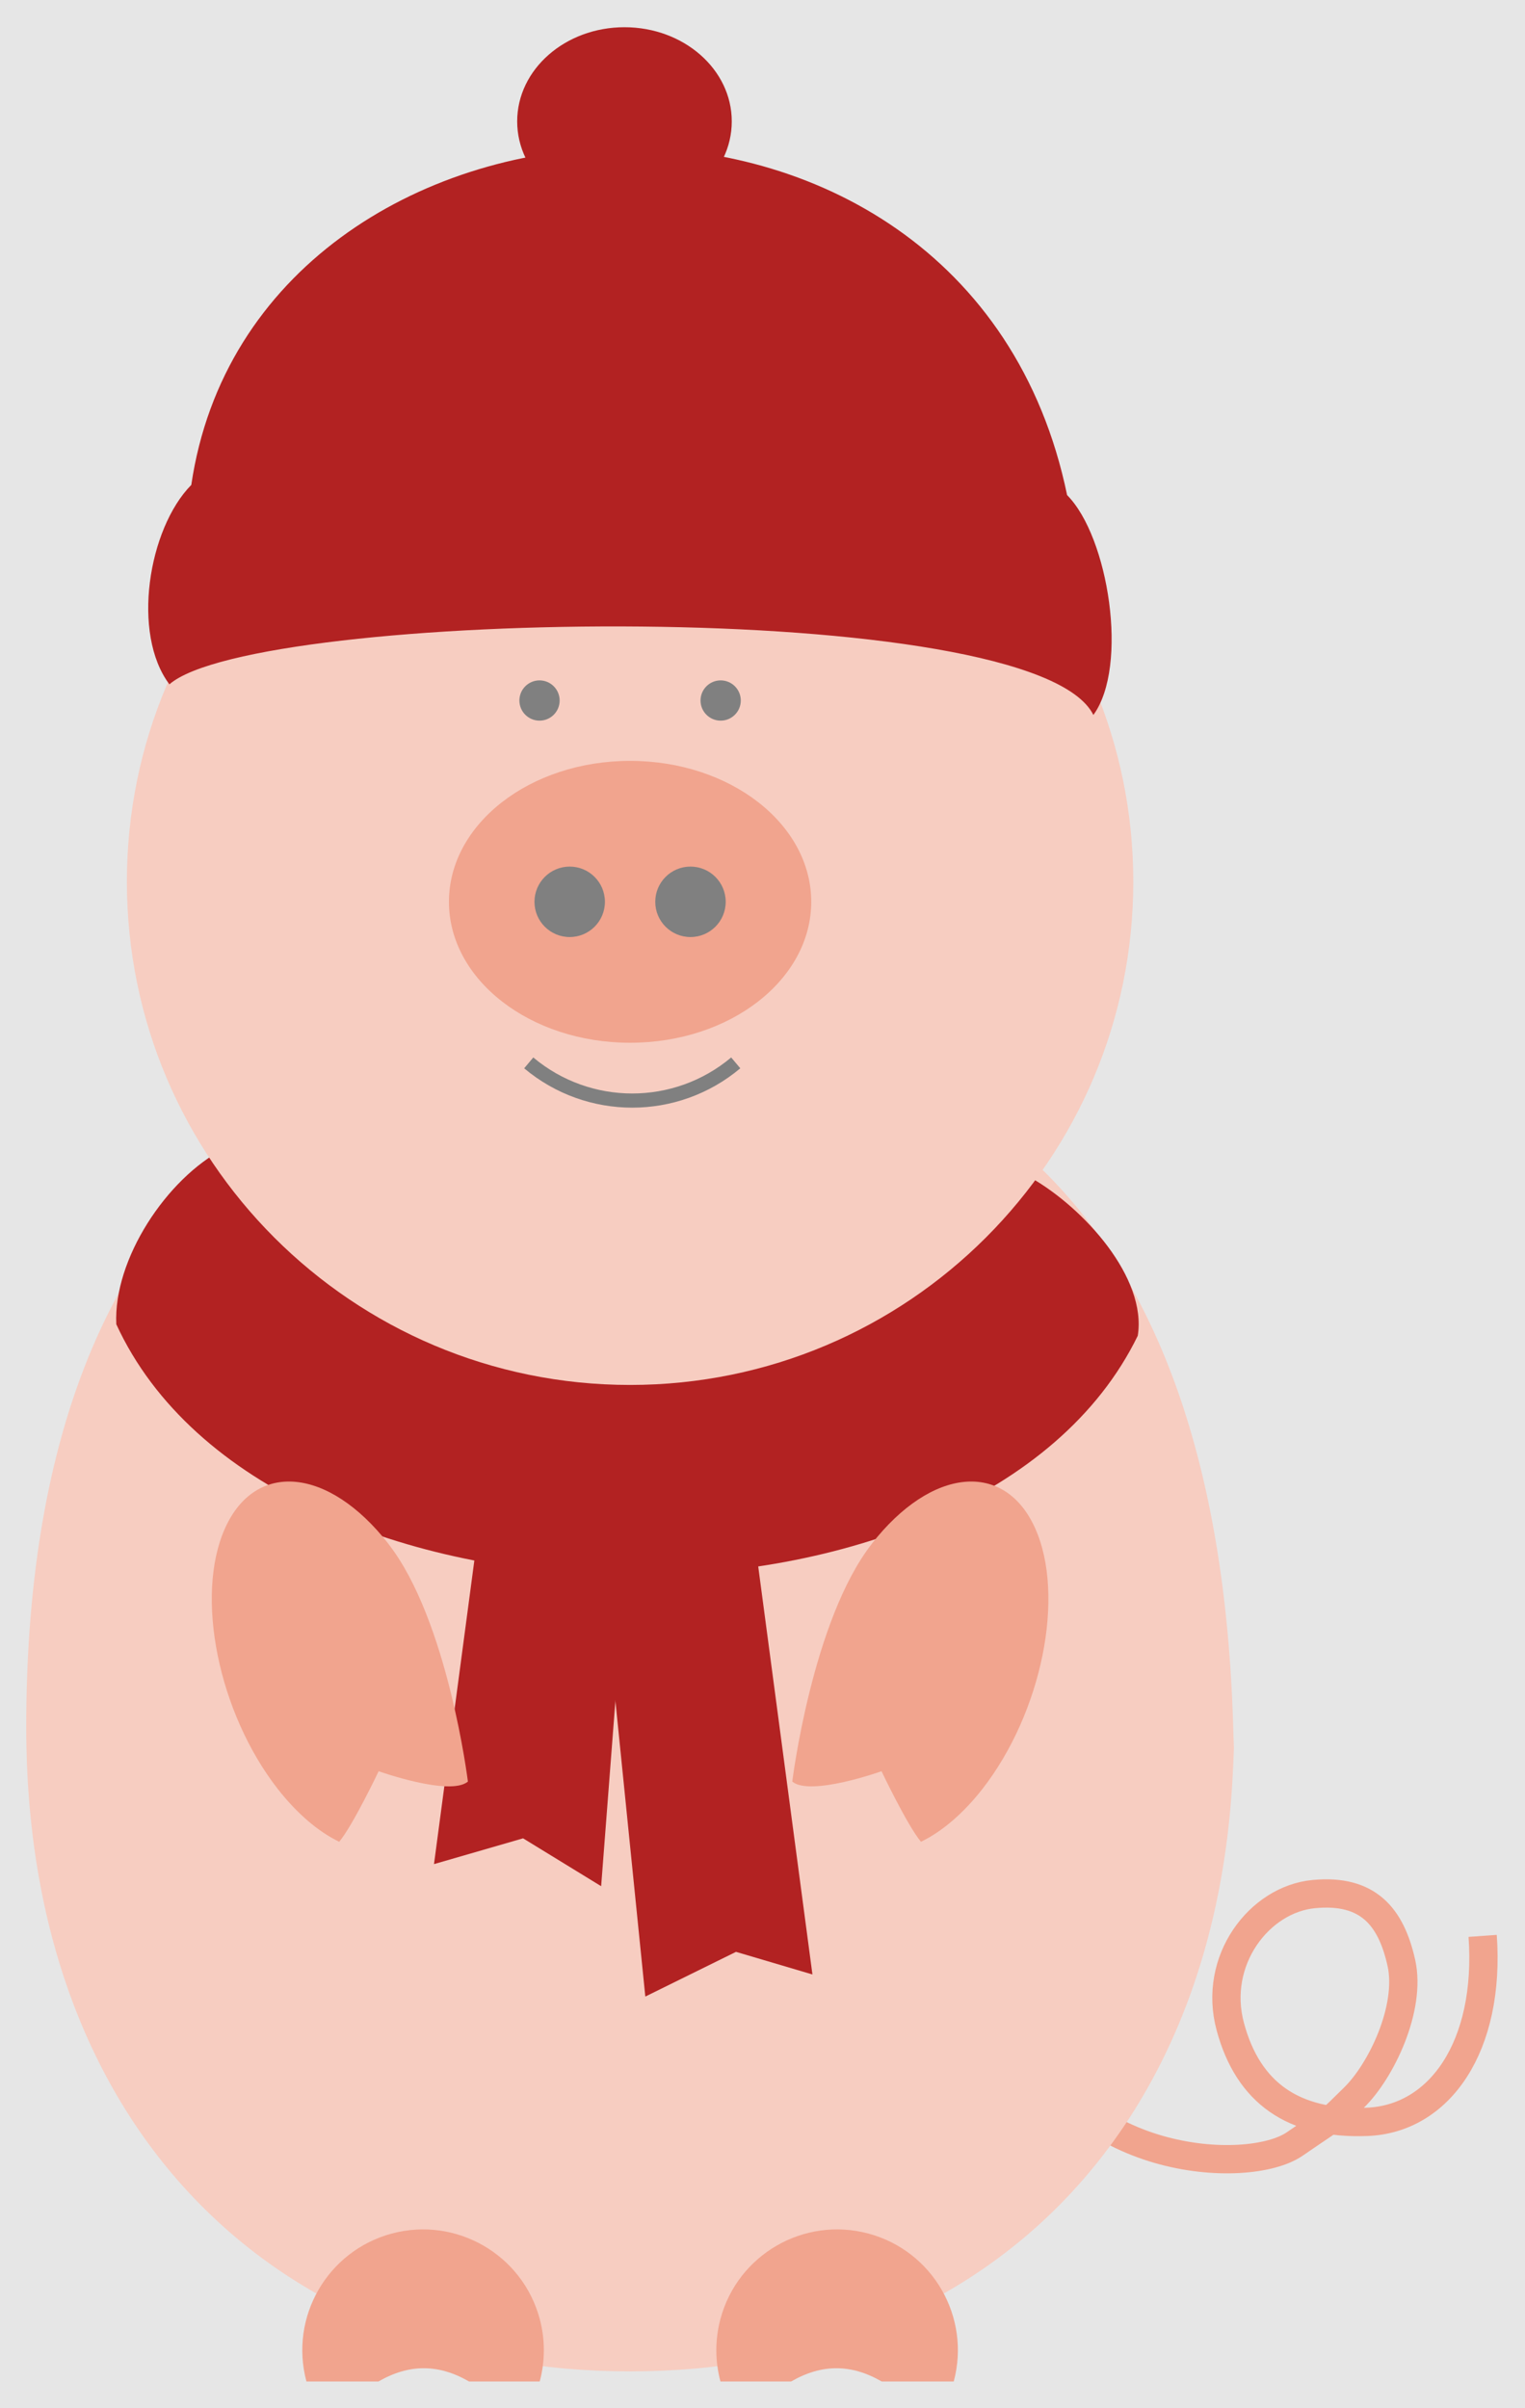 <?xml version="1.0" encoding="UTF-8" standalone="no"?>
<!-- Created with Inkscape (http://www.inkscape.org/) -->

<svg
   xmlns:dc="http://purl.org/dc/elements/1.1/"
   xmlns:cc="http://creativecommons.org/ns#"
   xmlns:rdf="http://www.w3.org/1999/02/22-rdf-syntax-ns#"
   xmlns:svg="http://www.w3.org/2000/svg"
   xmlns="http://www.w3.org/2000/svg"
   xmlns:sodipodi="http://sodipodi.sourceforge.net/DTD/sodipodi-0.dtd"
   xmlns:inkscape="http://www.inkscape.org/namespaces/inkscape"
   version="1.1"
   id="svg2"
   xml:space="preserve"
   width="57.256"
   height="90.4"
   viewBox="0 0 57.256 90.4"
   sodipodi:docname="Winter_pig.svg"
   inkscape:version="0.92.2 5c3e80d, 2017-08-06"><defs
     id="defs6" /><sodipodi:namedview
     pagecolor="#ffffff"
     bordercolor="#666666"
     borderopacity="1"
     objecttolerance="10"
     gridtolerance="10"
     guidetolerance="10"
     inkscape:pageopacity="0"
     inkscape:pageshadow="2"
     inkscape:window-width="640"
     inkscape:window-height="480"
     id="namedview4"
     showgrid="false"
     inkscape:snap-global="false"
     inkscape:zoom="8.6914569"
     inkscape:cx="57.596674"
     inkscape:cy="51.594473"
     inkscape:current-layer="g10"
     fit-margin-top="1"
     fit-margin-left="1"
     fit-margin-right="1"
     fit-margin-bottom="1" /><g
     id="g10"
     inkscape:groupmode="layer"
     inkscape:label="document"
     transform="matrix(1.333,0,0,-1.333,-62.198,91.289)"><rect
       style="opacity:1;fill:#e6e6e6;fill-opacity:1;fill-rule:evenodd;stroke:none;stroke-width:5.669;stroke-linecap:round;stroke-miterlimit:4;stroke-dasharray:none;stroke-dashoffset:0;stroke-opacity:1"
       id="rect1624"
       width="49.678"
       height="73.709"
       x="43.822"
       y="-70.741"
       transform="scale(1,-1)" /><g
       id="g86"
       transform="translate(64.407,-2.835)"><path
         inkscape:connector-curvature="0"
         id="path88"
         style="fill:none;stroke:#f1a48e;stroke-width:0.797;stroke-linecap:butt;stroke-linejoin:miter;stroke-miterlimit:10;stroke-dasharray:none;stroke-opacity:1"
         d="m 24.013,16.801 c 0.221,-3.104 -1.205,-5.164 -3.266,-5.238 -2.061,-0.077 -3.337,0.811 -3.841,2.679 -0.505,1.866 0.816,3.592 2.353,3.736 1.534,0.147 2.174,-0.646 2.463,-1.93 0.289,-1.284 -0.575,-3.065 -1.335,-3.804 -0.76,-0.74 -0.337,-0.388 -1.667,-1.304 -1.332,-0.915 -6.341,-0.612 -7.73,3.39" /></g><g
       id="g90"
       transform="translate(64.407,-2.835)"><path
         inkscape:connector-curvature="0"
         id="path92"
         style="fill:#f7cdc1;fill-opacity:1;fill-rule:nonzero;stroke:none"
         d="M 17.008,22.678 C 17.008,11.339 9.922,4.536 0,4.536 c -9.922,0 -17.008,6.803 -17.008,18.142 0,14.173 7.087,19.843 17.008,19.843 9.922,0 17.008,-5.669 17.008,-21.26 z" /></g><path
       style="fill:#b22222;fill-rule:evenodd;stroke:none;stroke-width:0.75px;stroke-linecap:butt;stroke-linejoin:miter;stroke-opacity:1"
       d="m 52.975,36.137 c 5.929,-6.553 16.458,-9.188 22.704,-0.811 1.516,-0.861 3.288,-2.829 3.027,-4.459 -4.463,-9.166 -24.508,-8.953 -28.77,0.323 -0.086,1.829 1.415,4.106 3.039,4.947 z"
       id="path441"
       inkscape:connector-curvature="0"
       sodipodi:nodetypes="ccccc" /><g
       id="g102"
       transform="translate(64.407,-2.835)"><path
         inkscape:connector-curvature="0"
         id="path104"
         style="fill:#f7cdc1;fill-opacity:1;fill-rule:nonzero;stroke:none"
         d="m 14.173,46.489 c 0,7.828 -6.346,14.173 -14.173,14.173 -7.828,0 -14.173,-6.346 -14.173,-14.173 0,-7.828 6.346,-14.173 14.173,-14.173 7.828,0 14.173,6.346 14.173,14.173 z" /></g><g
       id="g106"
       transform="translate(64.407,-2.835)"><path
         inkscape:connector-curvature="0"
         id="path108"
         style="fill:#808080;fill-opacity:1;fill-rule:nonzero;stroke:none"
         d="m -1.984,51.591 c 0,0.313 -0.254,0.567 -0.567,0.567 -0.313,0 -0.567,-0.254 -0.567,-0.567 0,-0.313 0.254,-0.567 0.567,-0.567 0.313,0 0.567,0.254 0.567,0.567 z" /></g><g
       id="g110"
       transform="translate(64.407,-2.835)"><path
         inkscape:connector-curvature="0"
         id="path112"
         style="fill:#808080;fill-opacity:1;fill-rule:nonzero;stroke:none"
         d="m 3.118,51.591 c 0,0.313 -0.254,0.567 -0.567,0.567 -0.313,0 -0.567,-0.254 -0.567,-0.567 0,-0.313 0.254,-0.567 0.567,-0.567 0.313,0 0.567,0.254 0.567,0.567 z" /></g><g
       id="g114"
       transform="translate(64.407,-2.835)"><path
         inkscape:connector-curvature="0"
         id="path116"
         style="fill:#f1a48e;fill-opacity:1;fill-rule:nonzero;stroke:none"
         d="m 5.102,45.922 c 0,2.192 -2.284,3.969 -5.102,3.969 -2.818,0 -5.102,-1.777 -5.102,-3.969 0,-2.192 2.284,-3.969 5.102,-3.969 2.818,0 5.102,1.777 5.102,3.969 z" /></g><g
       id="g118"
       transform="translate(64.407,-2.835)"><path
         inkscape:connector-curvature="0"
         id="path120"
         style="fill:#808080;fill-opacity:1;fill-rule:nonzero;stroke:none"
         d="m -0.709,45.922 c 0,0.548 -0.444,0.992 -0.992,0.992 -0.548,0 -0.992,-0.444 -0.992,-0.992 0,-0.548 0.444,-0.992 0.992,-0.992 0.548,0 0.992,0.444 0.992,0.992 z" /></g><g
       id="g122"
       transform="translate(64.407,-2.835)"><path
         inkscape:connector-curvature="0"
         id="path124"
         style="fill:#808080;fill-opacity:1;fill-rule:nonzero;stroke:none"
         d="m 2.693,45.922 c 0,0.548 -0.444,0.992 -0.992,0.992 -0.548,0 -0.992,-0.444 -0.992,-0.992 0,-0.548 0.444,-0.992 0.992,-0.992 0.548,0 0.992,0.444 0.992,0.992 z" /></g><g
       id="g126"
       transform="translate(64.407,-2.835)"><path
         inkscape:connector-curvature="0"
         id="path128"
         style="fill:none;stroke:#808080;stroke-width:0.399;stroke-linecap:butt;stroke-linejoin:miter;stroke-miterlimit:10;stroke-dasharray:none;stroke-opacity:1"
         d="m 2.976,41.386 c -1.686,-1.415 -4.145,-1.415 -5.831,0" /></g><g
       id="g146"
       transform="translate(64.407,-2.835)"><path
         inkscape:connector-curvature="0"
         id="path148"
         style="fill:#f1a48e;fill-opacity:1;fill-rule:nonzero;stroke:none"
         d="M 9.116,4.252 C 9.602,6.066 8.526,7.932 6.711,8.418 4.896,8.904 3.031,7.827 2.545,6.013 2.391,5.436 2.391,4.828 2.545,4.252 h 1.991 c 0.862,0.497 1.69,0.497 2.551,0 z" /></g><g
       id="g150"
       transform="translate(64.407,-2.835)"><path
         inkscape:connector-curvature="0"
         id="path152"
         style="fill:#f1a48e;fill-opacity:1;fill-rule:nonzero;stroke:none"
         d="m -9.116,4.252 c -0.486,1.815 0.591,3.68 2.405,4.166 1.815,0.486 3.68,-0.591 4.166,-2.405 0.154,-0.577 0.154,-1.184 0,-1.761 h -1.991 c -0.862,0.497 -1.69,0.497 -2.551,0 z" /></g><path
       style="fill:#b22222;fill-rule:evenodd;stroke:none;stroke-width:0.75px;stroke-linecap:butt;stroke-linejoin:miter;stroke-opacity:1"
       d="m 51.432,49.212 c 2.427,2.115 24.35,2.511 26.024,-0.863 0.999,1.37 0.429,5.018 -0.74,6.191 -2.82,13.632 -22.889,12.364 -24.668,0.288 -1.219,-1.24 -1.685,-4.199 -0.617,-5.615 z"
       id="path221"
       inkscape:connector-curvature="0"
       sodipodi:nodetypes="ccccc" /><ellipse
       style="opacity:1;fill:#b22222;fill-opacity:1;fill-rule:evenodd;stroke:none;stroke-width:0.75"
       id="path223"
       cx="64.249"
       cy="-65.065"
       transform="scale(1,-1)"
       rx="3.022"
       ry="2.652" /><path
       style="fill:#b22222;fill-rule:evenodd;stroke:none;stroke-width:0.75px;stroke-linecap:butt;stroke-linejoin:miter;stroke-opacity:1"
       d="m 63.326,27.178 1.51,-14.921 2.554,1.259 2.153,-0.637 -1.688,12.701 z"
       id="path443"
       inkscape:connector-curvature="0"
       sodipodi:nodetypes="cccccc" /><path
       inkscape:connector-curvature="0"
       id="path445"
       d="m 64.569,28.066 -0.977,-12.701 -2.199,1.348 -2.509,-0.726 1.688,12.701 z"
       style="fill:#b22222;fill-rule:evenodd;stroke:none;stroke-width:0.75px;stroke-linecap:butt;stroke-linejoin:miter;stroke-opacity:1"
       sodipodi:nodetypes="cccccc" /><g
       id="g94"
       transform="translate(64.407,-2.835)"><path
         inkscape:connector-curvature="0"
         id="path96"
         style="fill:#f1a48e;fill-opacity:1;fill-rule:nonzero;stroke:none"
         d="m -6.809,27.845 c -1.678,2.151 -3.739,2.347 -4.598,0.439 -0.859,-1.908 -0.192,-5.196 1.485,-7.348 0.536,-0.683 1.131,-1.196 1.729,-1.485 0.383,0.456 1.111,1.987 1.111,1.987 0,0 2.007,-0.717 2.514,-0.292 0,0 -0.561,4.547 -2.242,6.698 z" /></g><g
       id="g98"
       transform="translate(64.407,-2.835)"><path
         inkscape:connector-curvature="0"
         id="path100"
         style="fill:#f1a48e;fill-opacity:1;fill-rule:nonzero;stroke:none"
         d="m 6.809,27.845 c 1.678,2.151 3.739,2.347 4.598,0.439 0.859,-1.908 0.192,-5.196 -1.485,-7.348 -0.536,-0.683 -1.131,-1.196 -1.729,-1.485 -0.383,0.456 -1.111,1.987 -1.111,1.987 0,0 -2.007,-0.717 -2.514,-0.292 0,0 0.561,4.547 2.242,6.698 z" /></g></g></svg>